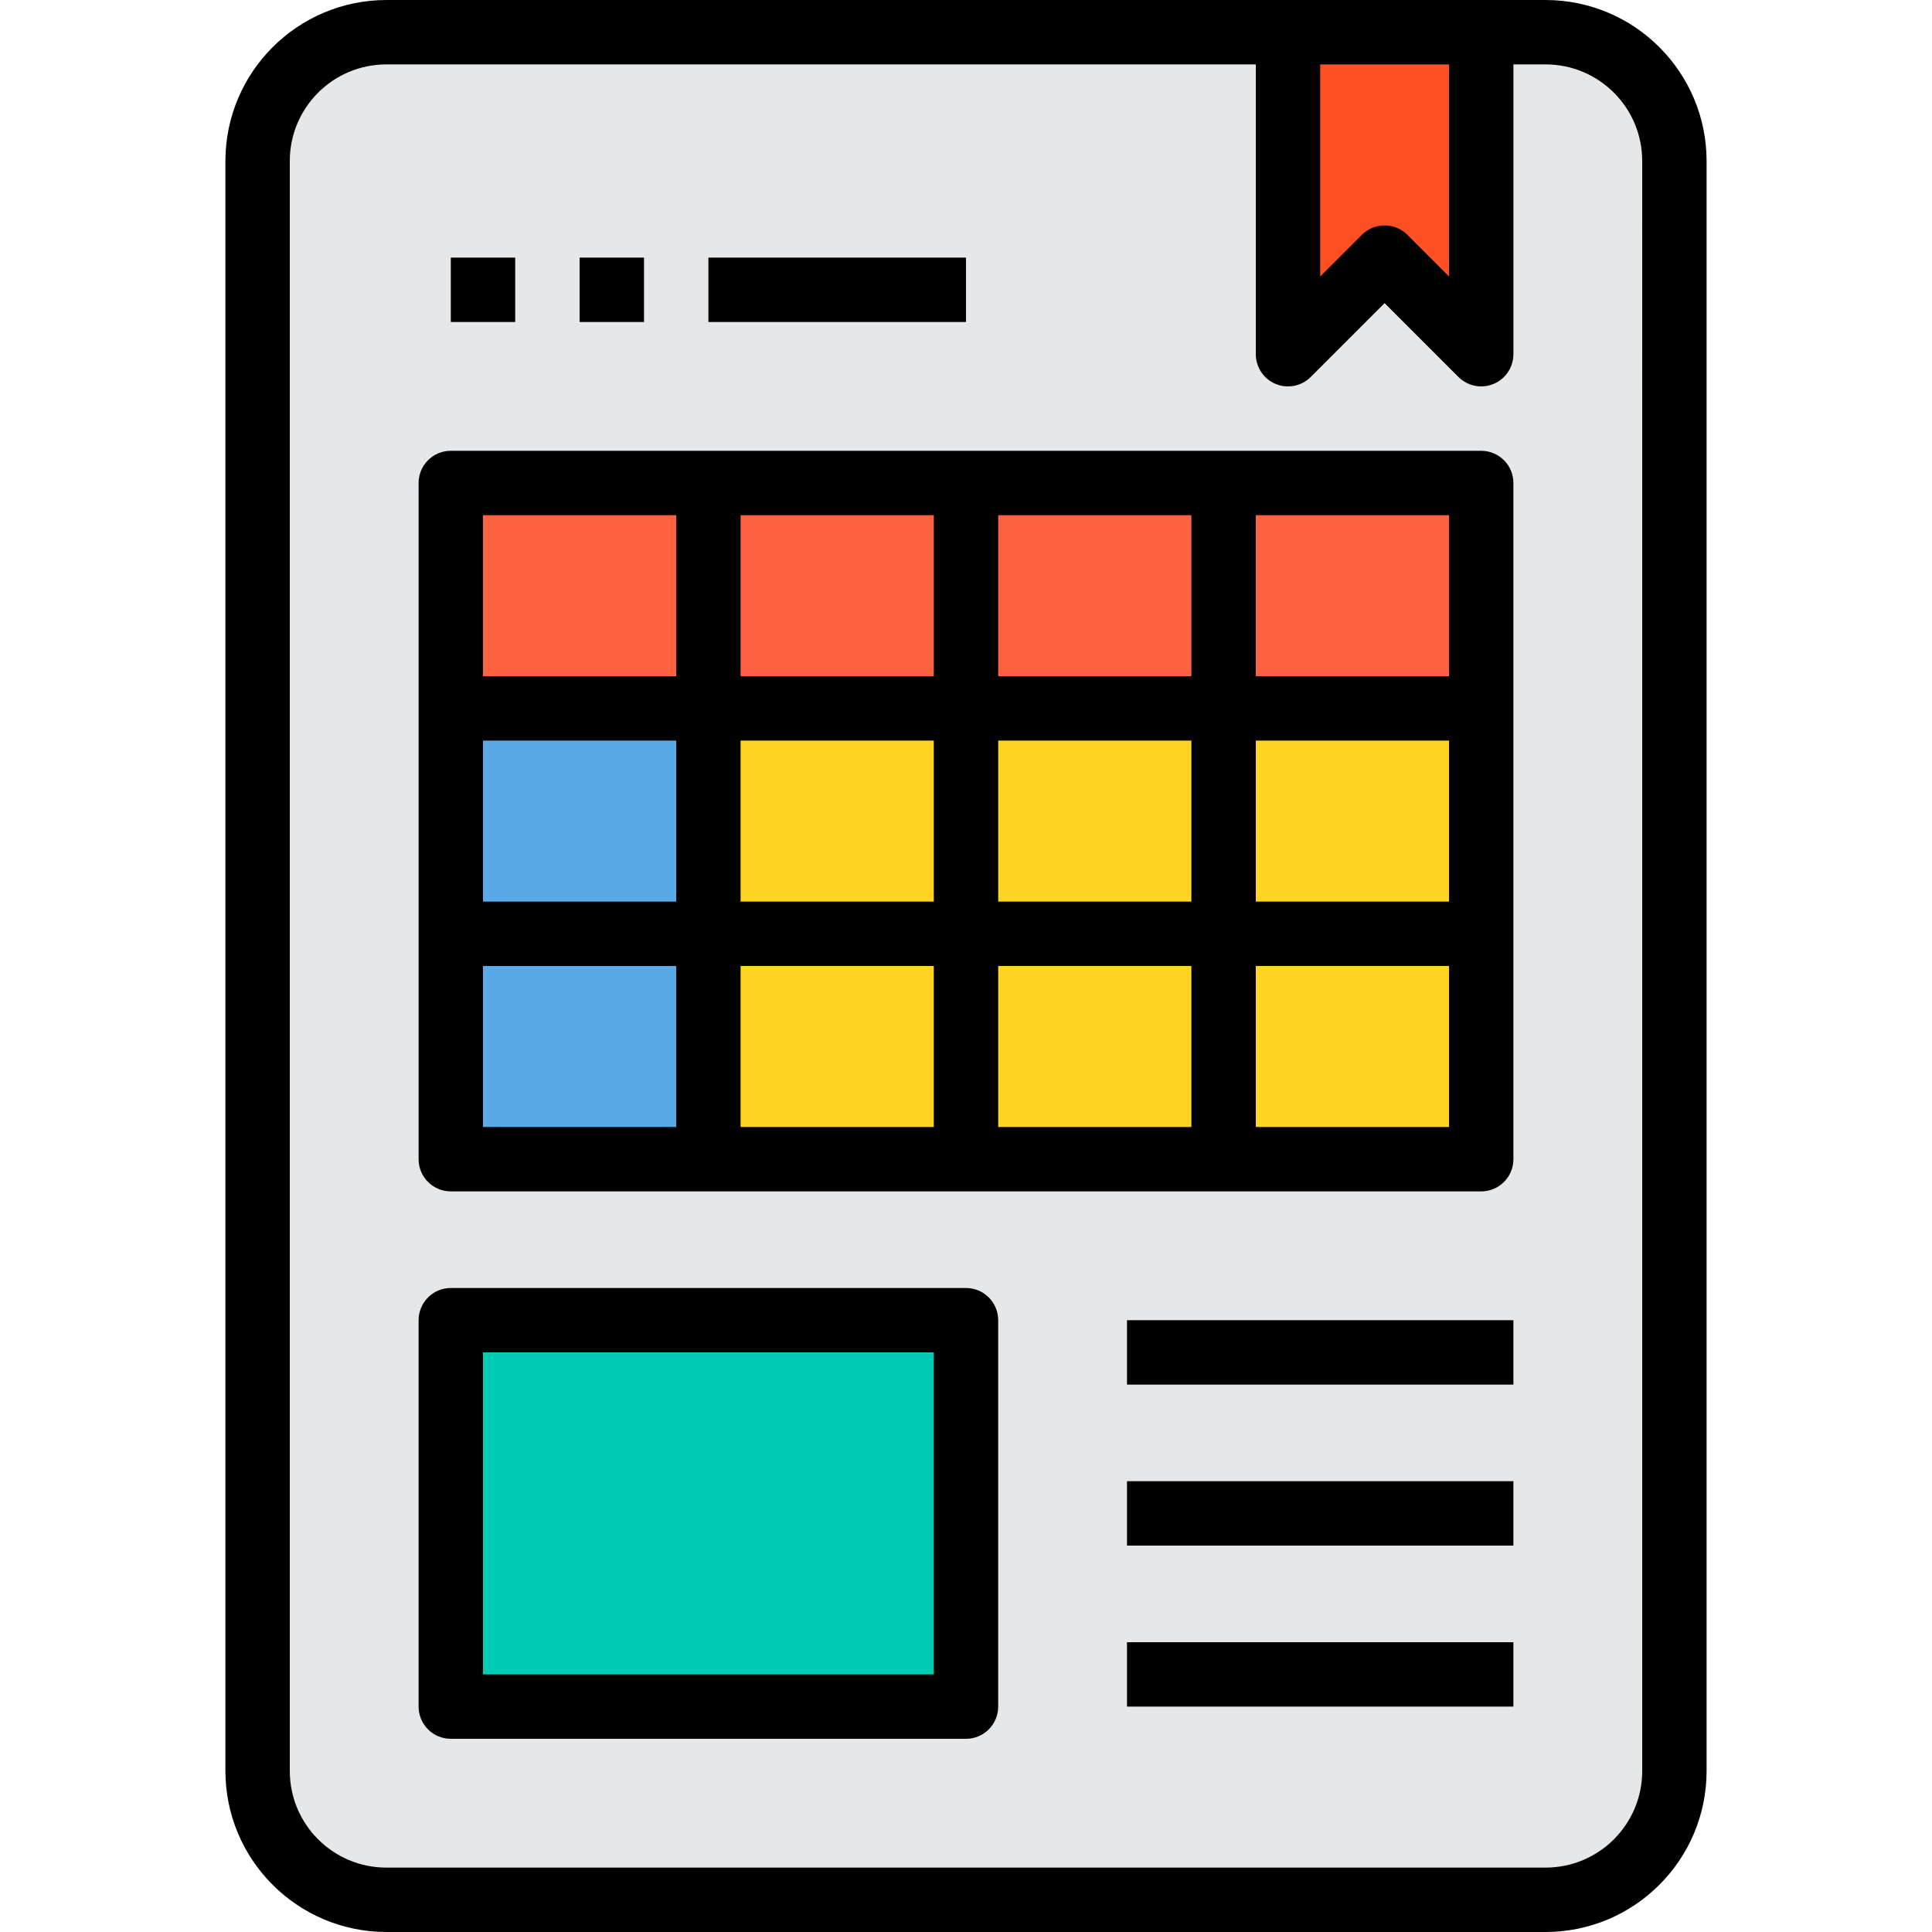 <svg height="480pt" viewBox="-56 0 480 480" width="480pt" xmlns="http://www.w3.org/2000/svg"><path d="m40 8h288c17.672 0 32 14.328 32 32v400c0 17.672-14.328 32-32 32h-288c-17.672 0-32-14.328-32-32v-400c0-17.672 14.328-32 32-32zm0 0" fill="#e6e7e8"/><path d="m56 328h128v96h-128zm0 0" fill="#00ccb3"/><g fill="#ffd422"><path d="m248 232h64v56h-64zm0 0"/><path d="m184 232h64v56h-64zm0 0"/><path d="m120 232h64v56h-64zm0 0"/><path d="m248 176h64v56h-64zm0 0"/><path d="m120 176h64v56h-64zm0 0"/><path d="m184 176h64v56h-64zm0 0"/></g><path d="m56 176h64v56h-64zm0 0" fill="#5aaae7"/><path d="m56 232h64v56h-64zm0 0" fill="#5aaae7"/><path d="m248 120h64v56h-64zm0 0" fill="#ff6243"/><path d="m56 120h64v56h-64zm0 0" fill="#ff6243"/><path d="m120 120h64v56h-64zm0 0" fill="#ff6243"/><path d="m184 120h64v56h-64zm0 0" fill="#ff6243"/><path d="m312 8v80l-24-24-24 24v-80zm0 0" fill="#ff5023"/><path d="m328 0h-288c-22.082.027-39.973 17.918-40 40v400c.027 22.082 17.918 39.973 40 40h288c22.082-.027 39.973-17.918 40-40v-400c-.027-22.082-17.918-39.973-40-40zm-56 16h32v52.688l-10.344-10.344c-3.125-3.121-8.188-3.121-11.312 0l-10.344 10.344zm80 424c0 13.254-10.746 24-24 24h-288c-13.254 0-24-10.746-24-24v-400c0-13.254 10.746-24 24-24h216v72c0 3.234 1.949 6.152 4.938 7.391s6.43.551 8.719-1.734l18.344-18.344 18.344 18.344c1.5 1.5 3.535 2.344 5.656 2.344 1.051.004 2.094-.203 3.062-.609 2.988-1.238 4.938-4.156 4.938-7.391v-72h8c13.254 0 24 10.746 24 24zm0 0"/><path d="m312 112h-256c-4.418 0-8 3.582-8 8v168c0 4.418 3.582 8 8 8h256c4.418 0 8-3.582 8-8v-168c0-4.418-3.582-8-8-8zm-8 56h-48v-40h48zm-176 16h48v40h-48zm-16 40h-48v-40h48zm64-56h-48v-40h48zm16-40h48v40h-48zm-16 112v40h-48v-40zm16 0h48v40h-48zm0-16v-40h48v40zm64-40h48v40h-48zm-144-56v40h-48v-40zm-48 112h48v40h-48zm192 40v-40h48v40zm0 0"/><path d="m56 64h16v16h-16zm0 0"/><path d="m88 64h16v16h-16zm0 0"/><path d="m120 64h64v16h-64zm0 0"/><path d="m184 320h-128c-4.418 0-8 3.582-8 8v96c0 4.418 3.582 8 8 8h128c4.418 0 8-3.582 8-8v-96c0-4.418-3.582-8-8-8zm-8 96h-112v-80h112zm0 0"/><path d="m224 328h96v16h-96zm0 0"/><path d="m224 368h96v16h-96zm0 0"/><path d="m224 408h96v16h-96zm0 0"/></svg>